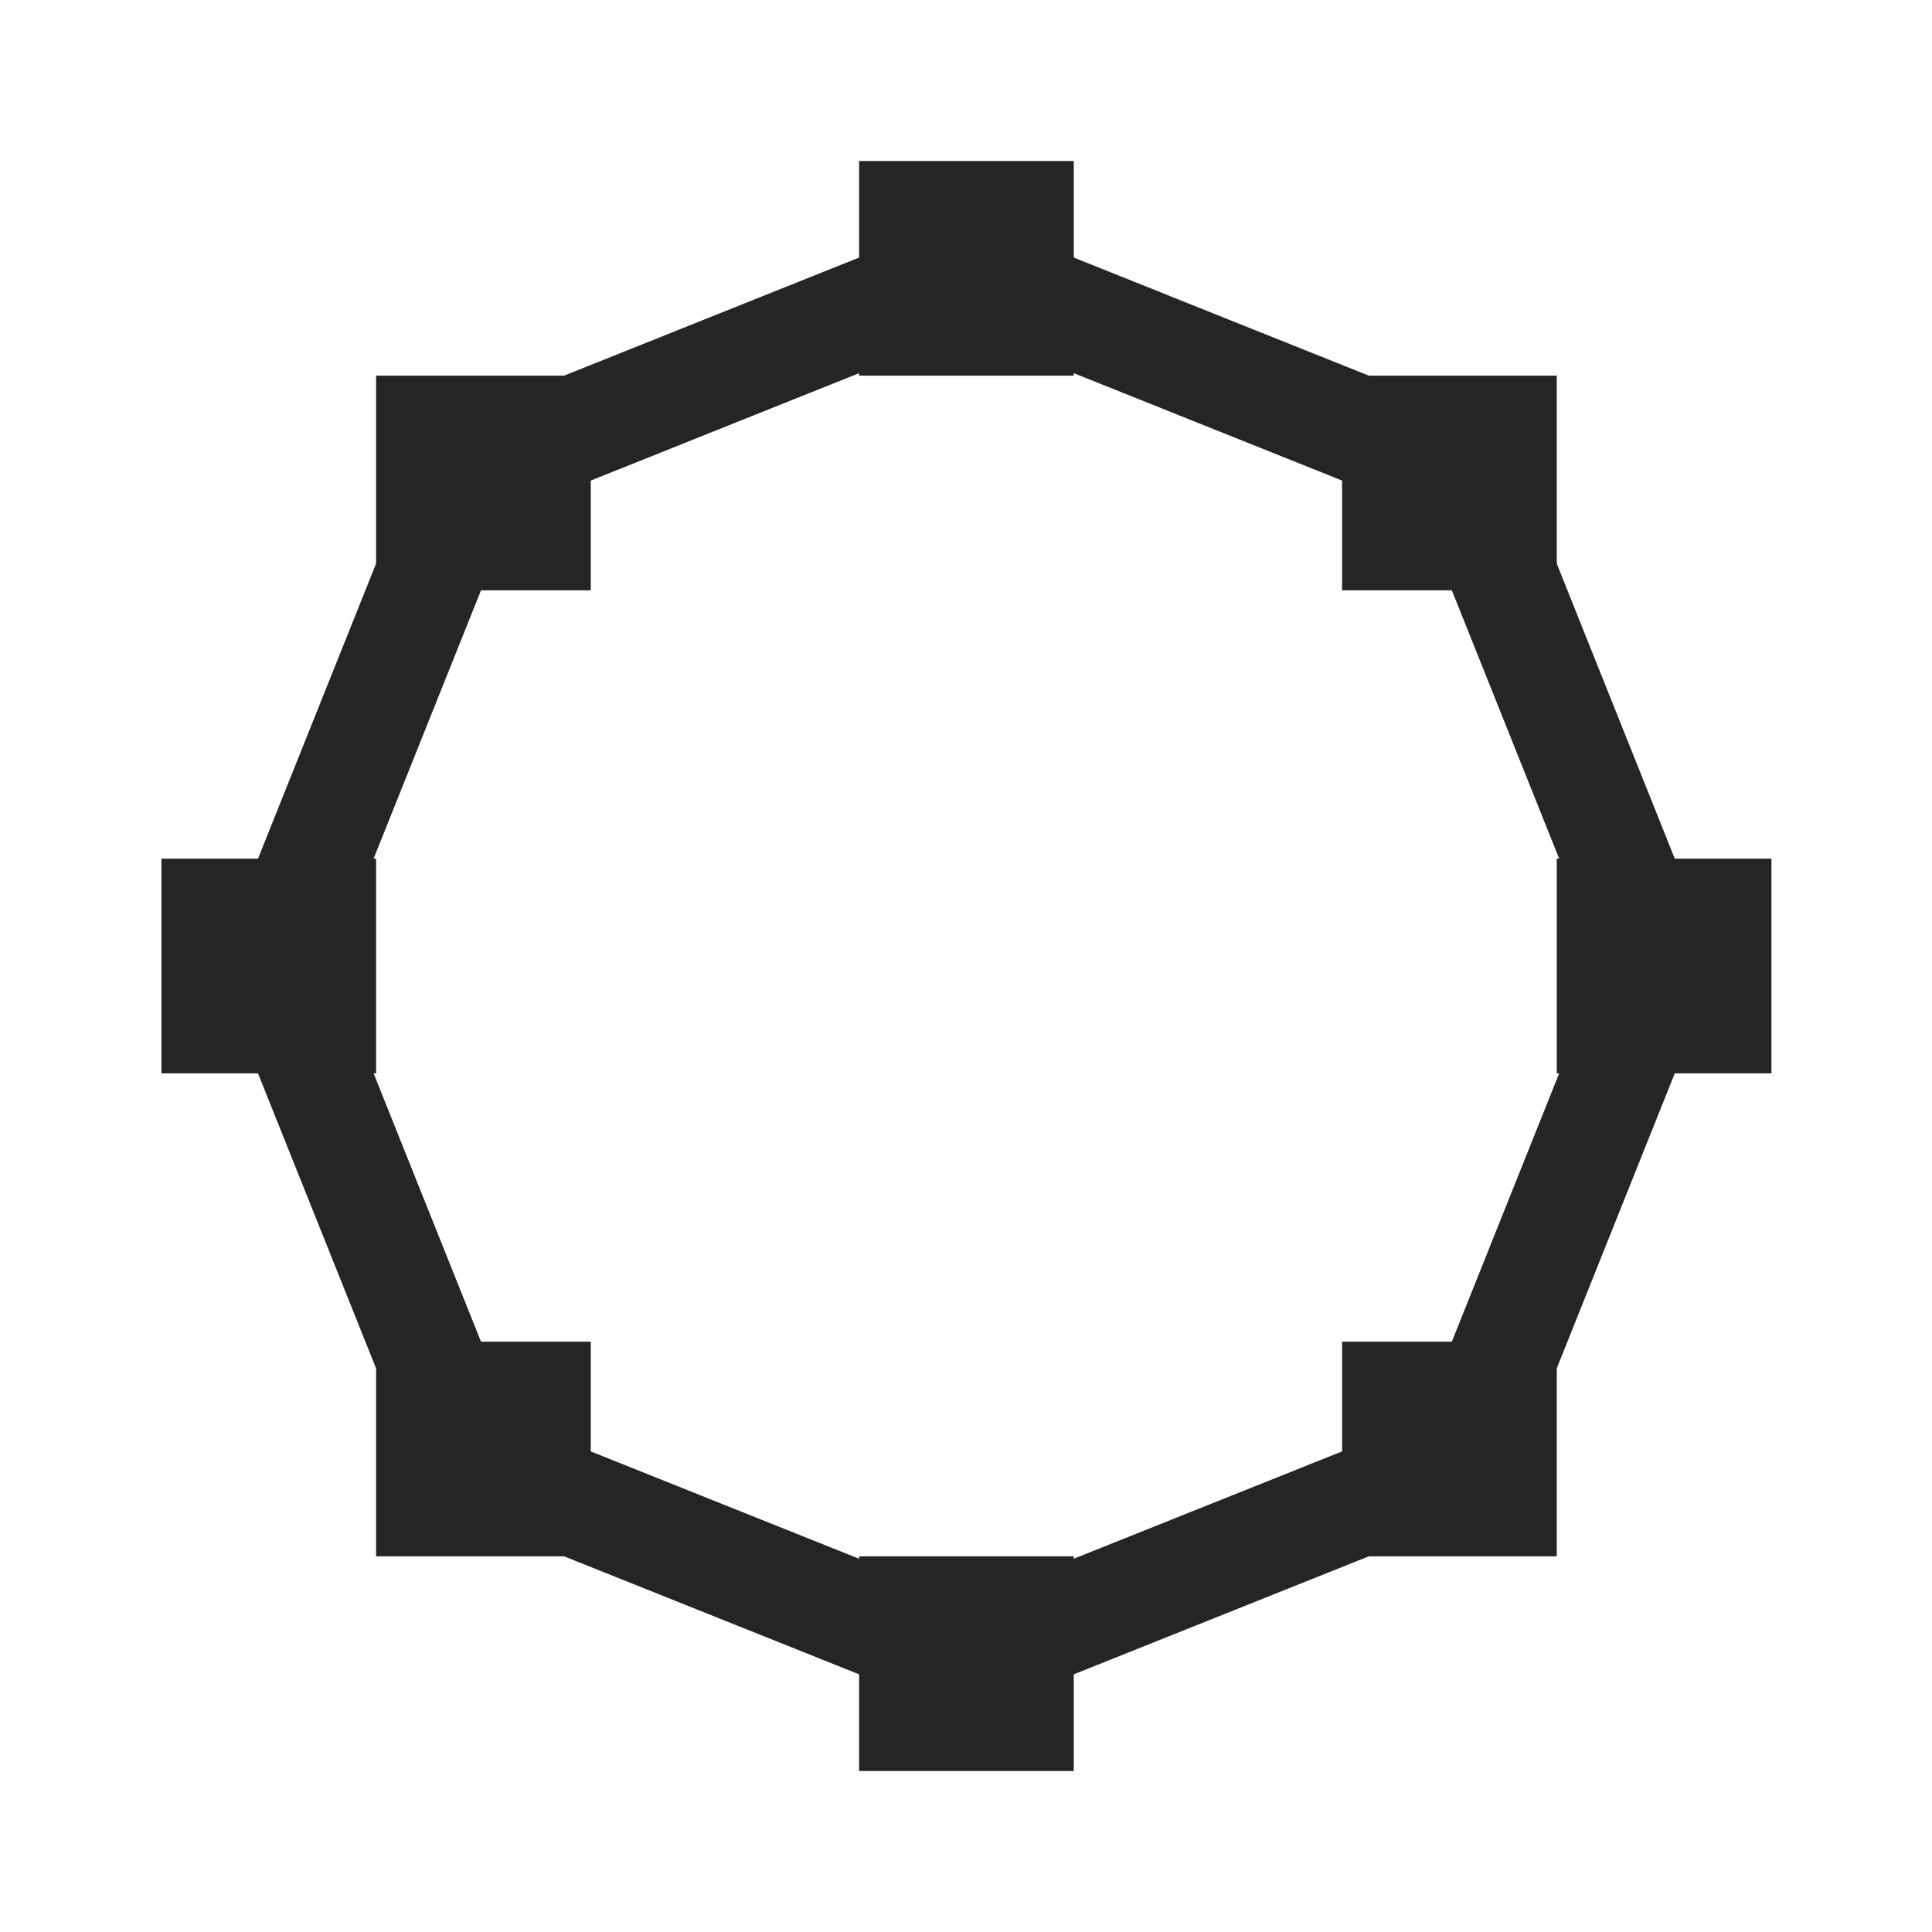 <svg width="18" height="18" viewBox="0 0 18 18" fill="none" xmlns="http://www.w3.org/2000/svg">
<path d="M2.542 9L4.389 4.385L9.004 2.538L13.619 4.385L15.465 9L13.619 13.615L9.004 15.461L4.389 13.615L2.542 9Z" stroke="#252525"/>
<path fill-rule="evenodd" clip-rule="evenodd" d="M8.004 1.5H10.004V3.5H8.004V1.5Z" fill="#252525"/>
<path fill-rule="evenodd" clip-rule="evenodd" d="M12.504 3.5H14.504V5.5H12.504V3.5Z" fill="#252525"/>
<path fill-rule="evenodd" clip-rule="evenodd" d="M14.504 8H16.504V10H14.504V8Z" fill="#252525"/>
<path fill-rule="evenodd" clip-rule="evenodd" d="M12.504 12.5H14.504V14.5H12.504V12.5Z" fill="#252525"/>
<path fill-rule="evenodd" clip-rule="evenodd" d="M8.004 14.5H10.004V16.5H8.004V14.5Z" fill="#252525"/>
<path fill-rule="evenodd" clip-rule="evenodd" d="M3.504 12.5H5.504V14.5H3.504V12.5Z" fill="#252525"/>
<path fill-rule="evenodd" clip-rule="evenodd" d="M1.504 8H3.504V10H1.504V8Z" fill="#252525"/>
<path fill-rule="evenodd" clip-rule="evenodd" d="M3.504 3.5H5.504V5.5H3.504V3.5Z" fill="#252525"/>
</svg>
